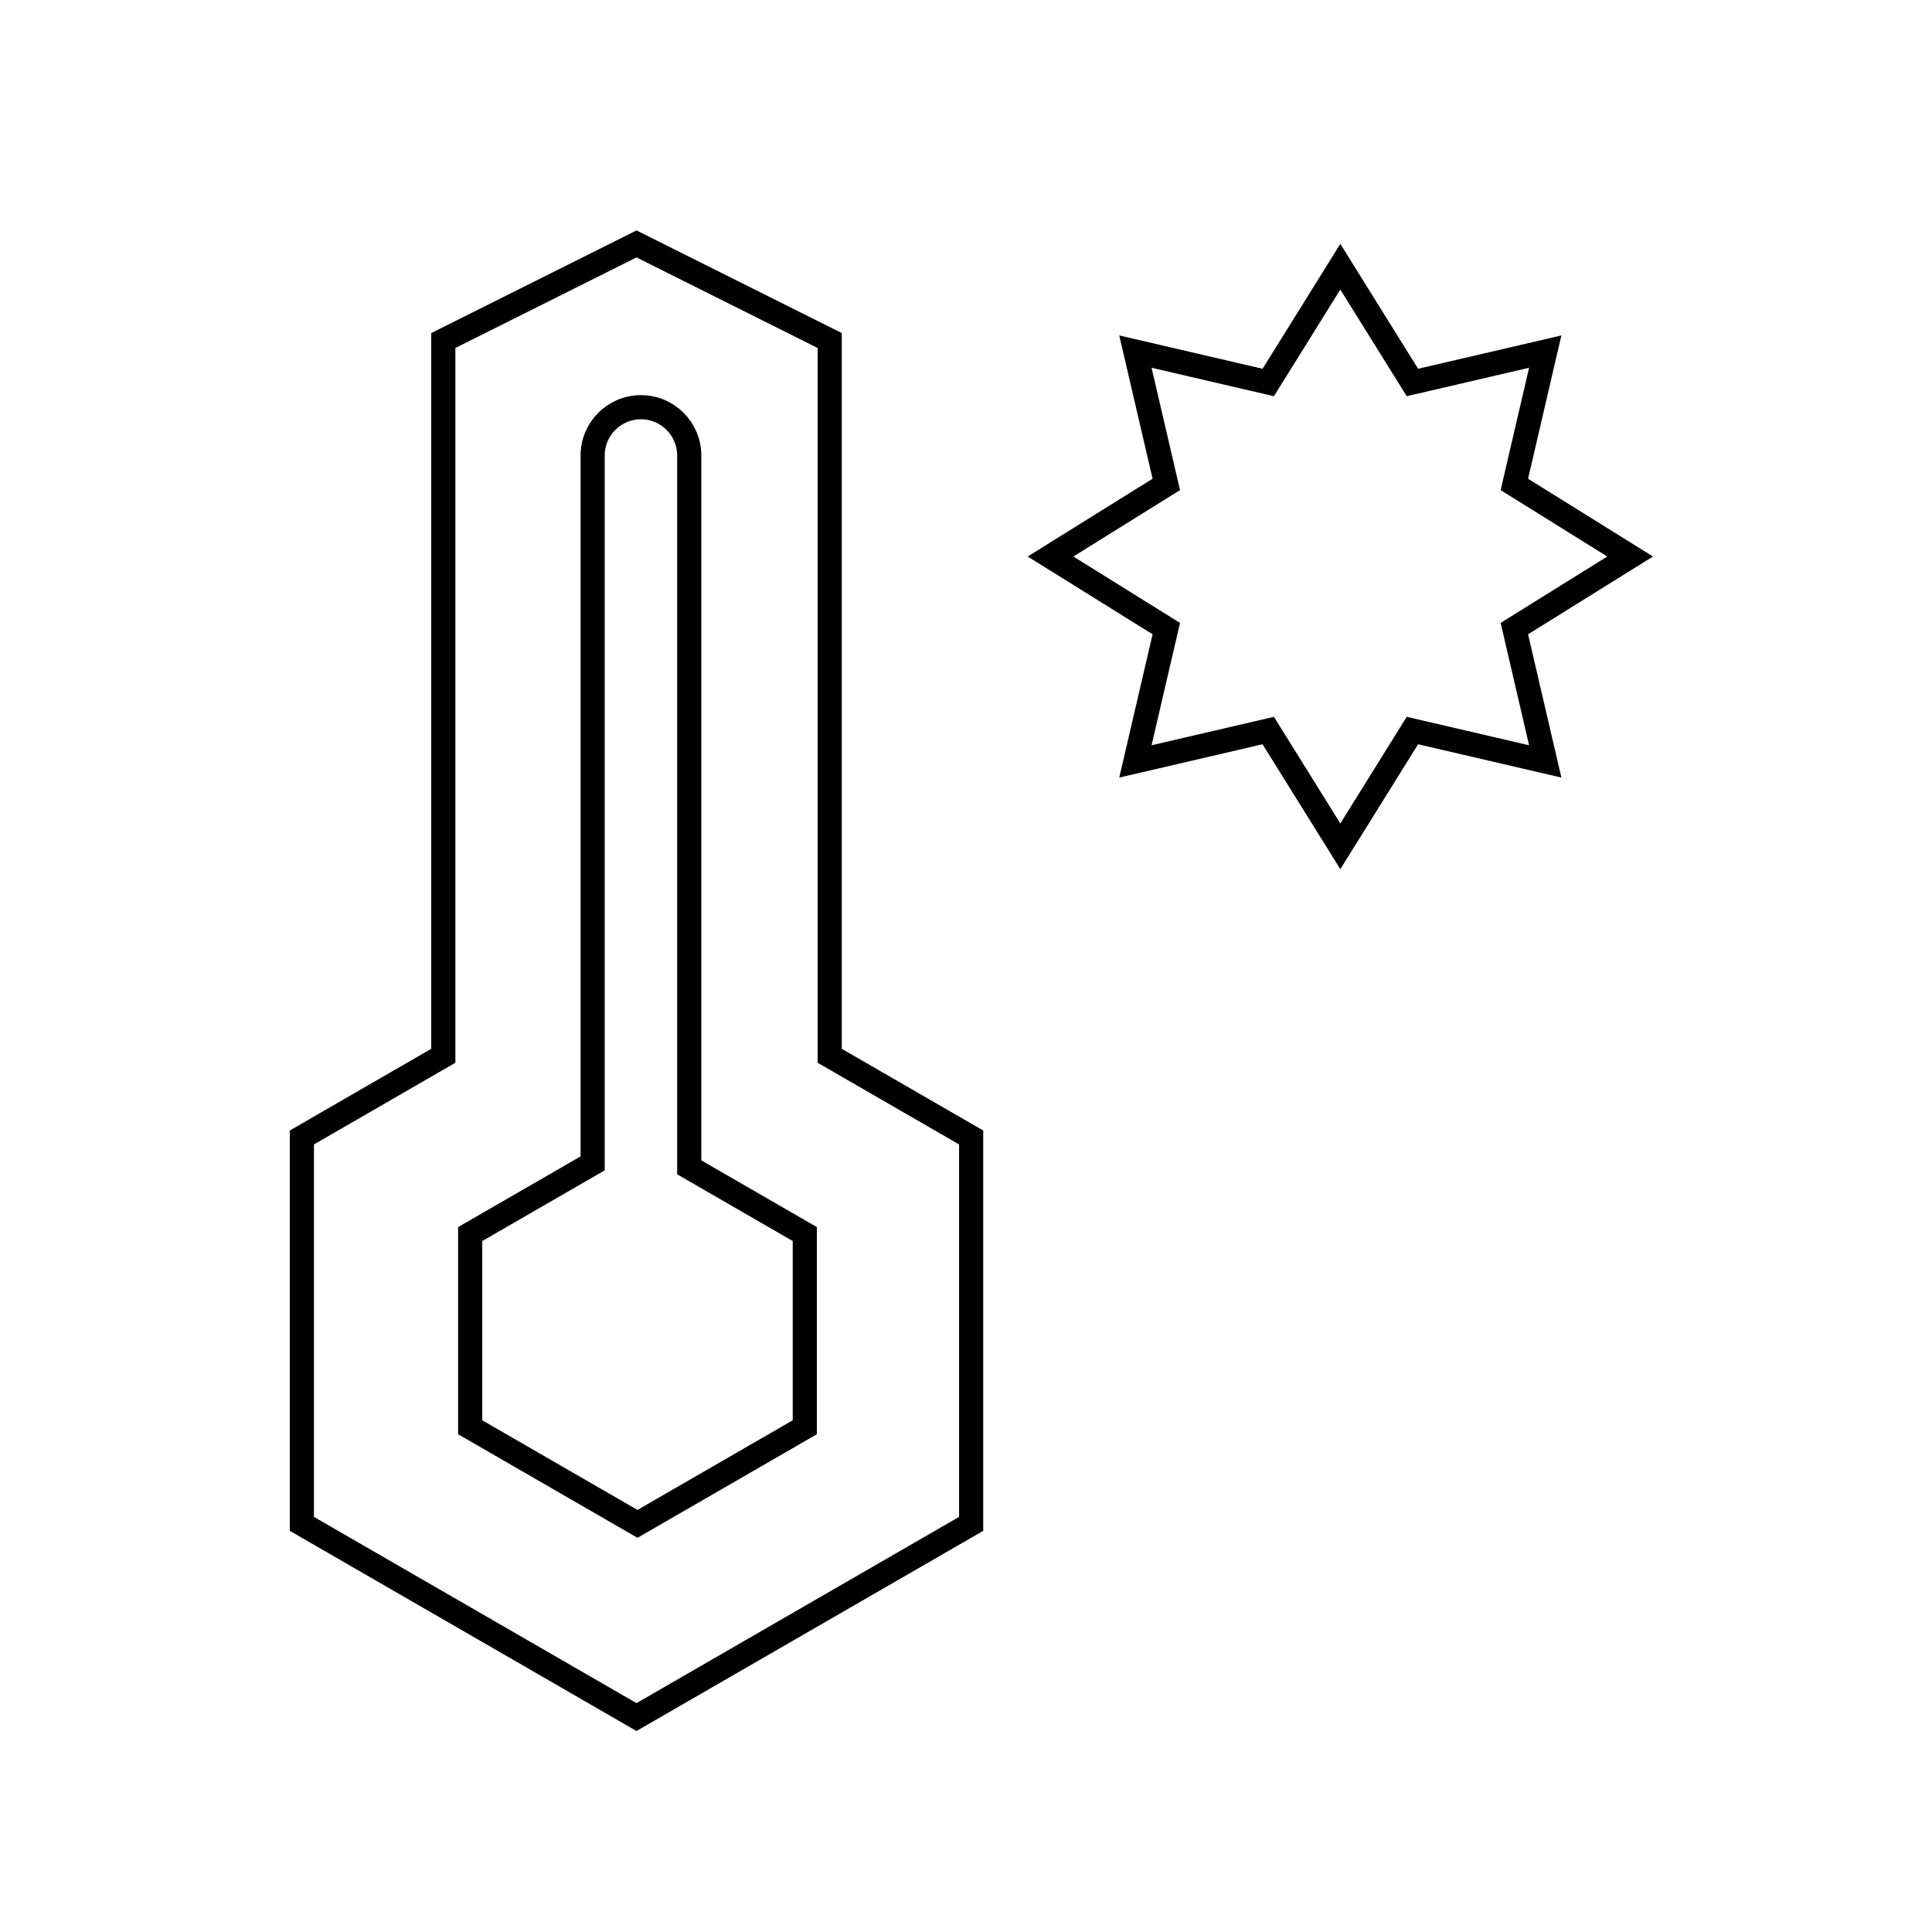 <svg viewBox="0 0 80 80" fill="none">
  <path d="M26.356 10.1L18.356 14.1V43.718L12.5 47.1V63.1L26.356 71.1L40.213 63.1V47.1L34.356 43.718V14.1L26.356 10.1Z" stroke="currentColor" stroke-linecap="square" />
  <path d="M26.54 16.862C27.644 16.862 28.54 17.758 28.54 18.862V48.337L33.325 51.1V59.1L26.397 63.1L19.469 59.1V51.1L24.54 48.173V18.862C24.54 17.758 25.435 16.862 26.54 16.862Z" stroke="currentColor" stroke-linecap="square" />
  <path d="M55.5 11.044L58.485 15.838L63.985 14.559L62.706 20.059L67.5 23.044L62.706 26.029L63.985 31.529L58.485 30.25L55.5 35.044L52.515 30.25L47.015 31.529L48.294 26.029L43.5 23.044L48.294 20.059L47.015 14.559L52.515 15.838L55.5 11.044Z" stroke="currentColor" stroke-linecap="square" />
</svg>